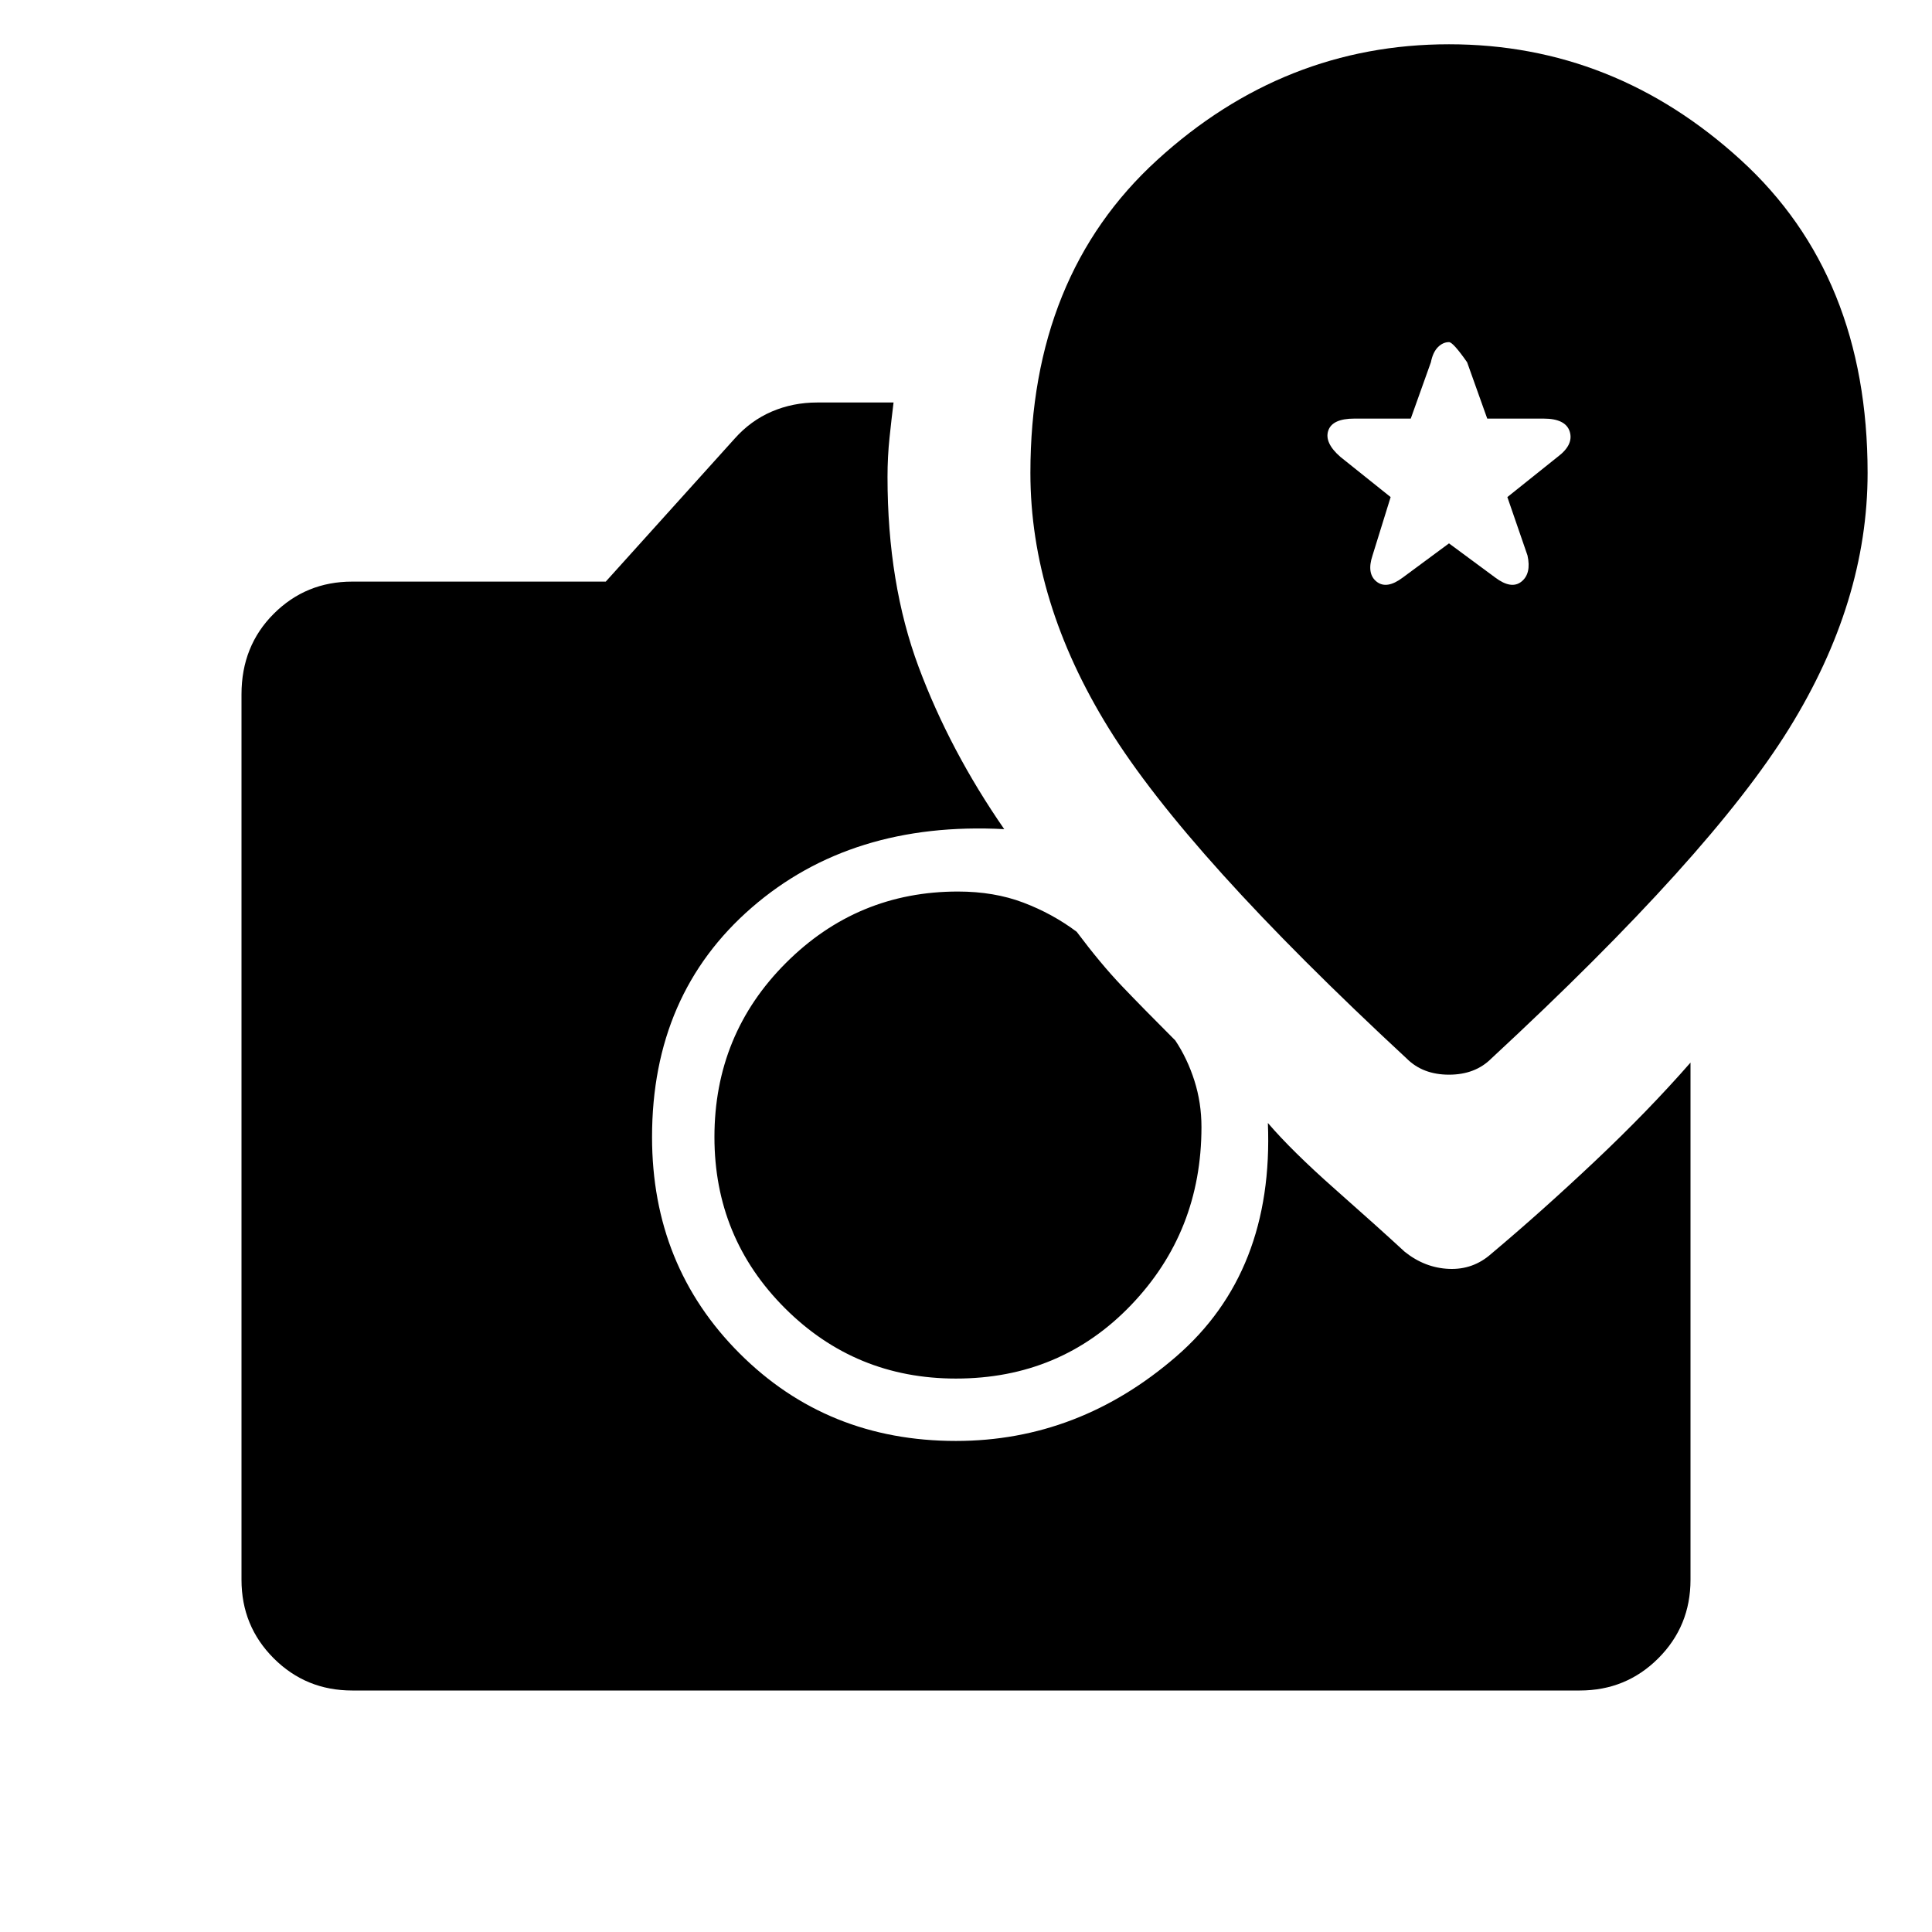 <svg xmlns="http://www.w3.org/2000/svg" width="48" height="48"><path d="M37.05 26.3q5.45-5.05 7.4-8.2 1.95-3.15 1.95-6.35 0-4.9-3.15-7.775T36 1.1q-4.1 0-7.25 2.875Q25.6 6.85 25.6 11.75q0 3.2 1.95 6.35 1.95 3.15 7.4 8.2.4.4 1.05.4t1.05-.4zm-13.3 7.95q-2.5 0-4.25-1.75t-1.75-4.25q0-2.55 1.775-4.325Q21.3 22.15 23.8 22.15q.9 0 1.625.275t1.325.725q.6.8 1.125 1.35t1.325 1.35q.3.45.475 1T29.85 28q0 2.6-1.75 4.425-1.75 1.825-4.35 1.825zM8.75 42q-1.15 0-1.95-.8T6 39.25v-22q0-1.2.8-2t1.95-.8h6.3l3.2-3.55q.4-.45.925-.675Q19.7 10 20.3 10h1.9q-.05.4-.1.875t-.05.975q0 2.65.775 4.725.775 2.075 2.125 4.025-3.8-.2-6.275 1.95-2.475 2.15-2.475 5.7 0 3.2 2.175 5.375T23.75 35.8q3.05 0 5.475-2.1t2.275-5.8q.6.7 1.675 1.65 1.075.95 1.725 1.55.5.4 1.1.425.6.025 1.05-.375 1.25-1.05 2.575-2.3Q40.95 27.6 42 26.4v12.85q0 1.15-.8 1.95t-1.95.8zm26.1-27.65q-.4.3-.65.1-.25-.2-.1-.65l.45-1.45-1.25-1q-.4-.35-.3-.65.1-.3.65-.3h1.4l.5-1.4q.05-.25.175-.375Q35.85 8.5 36 8.5q.1 0 .45.5l.5 1.4h1.4q.55 0 .65.325.1.325-.3.625l-1.25 1 .5 1.45q.1.45-.15.65t-.65-.1L36 13.5z"/></svg>
